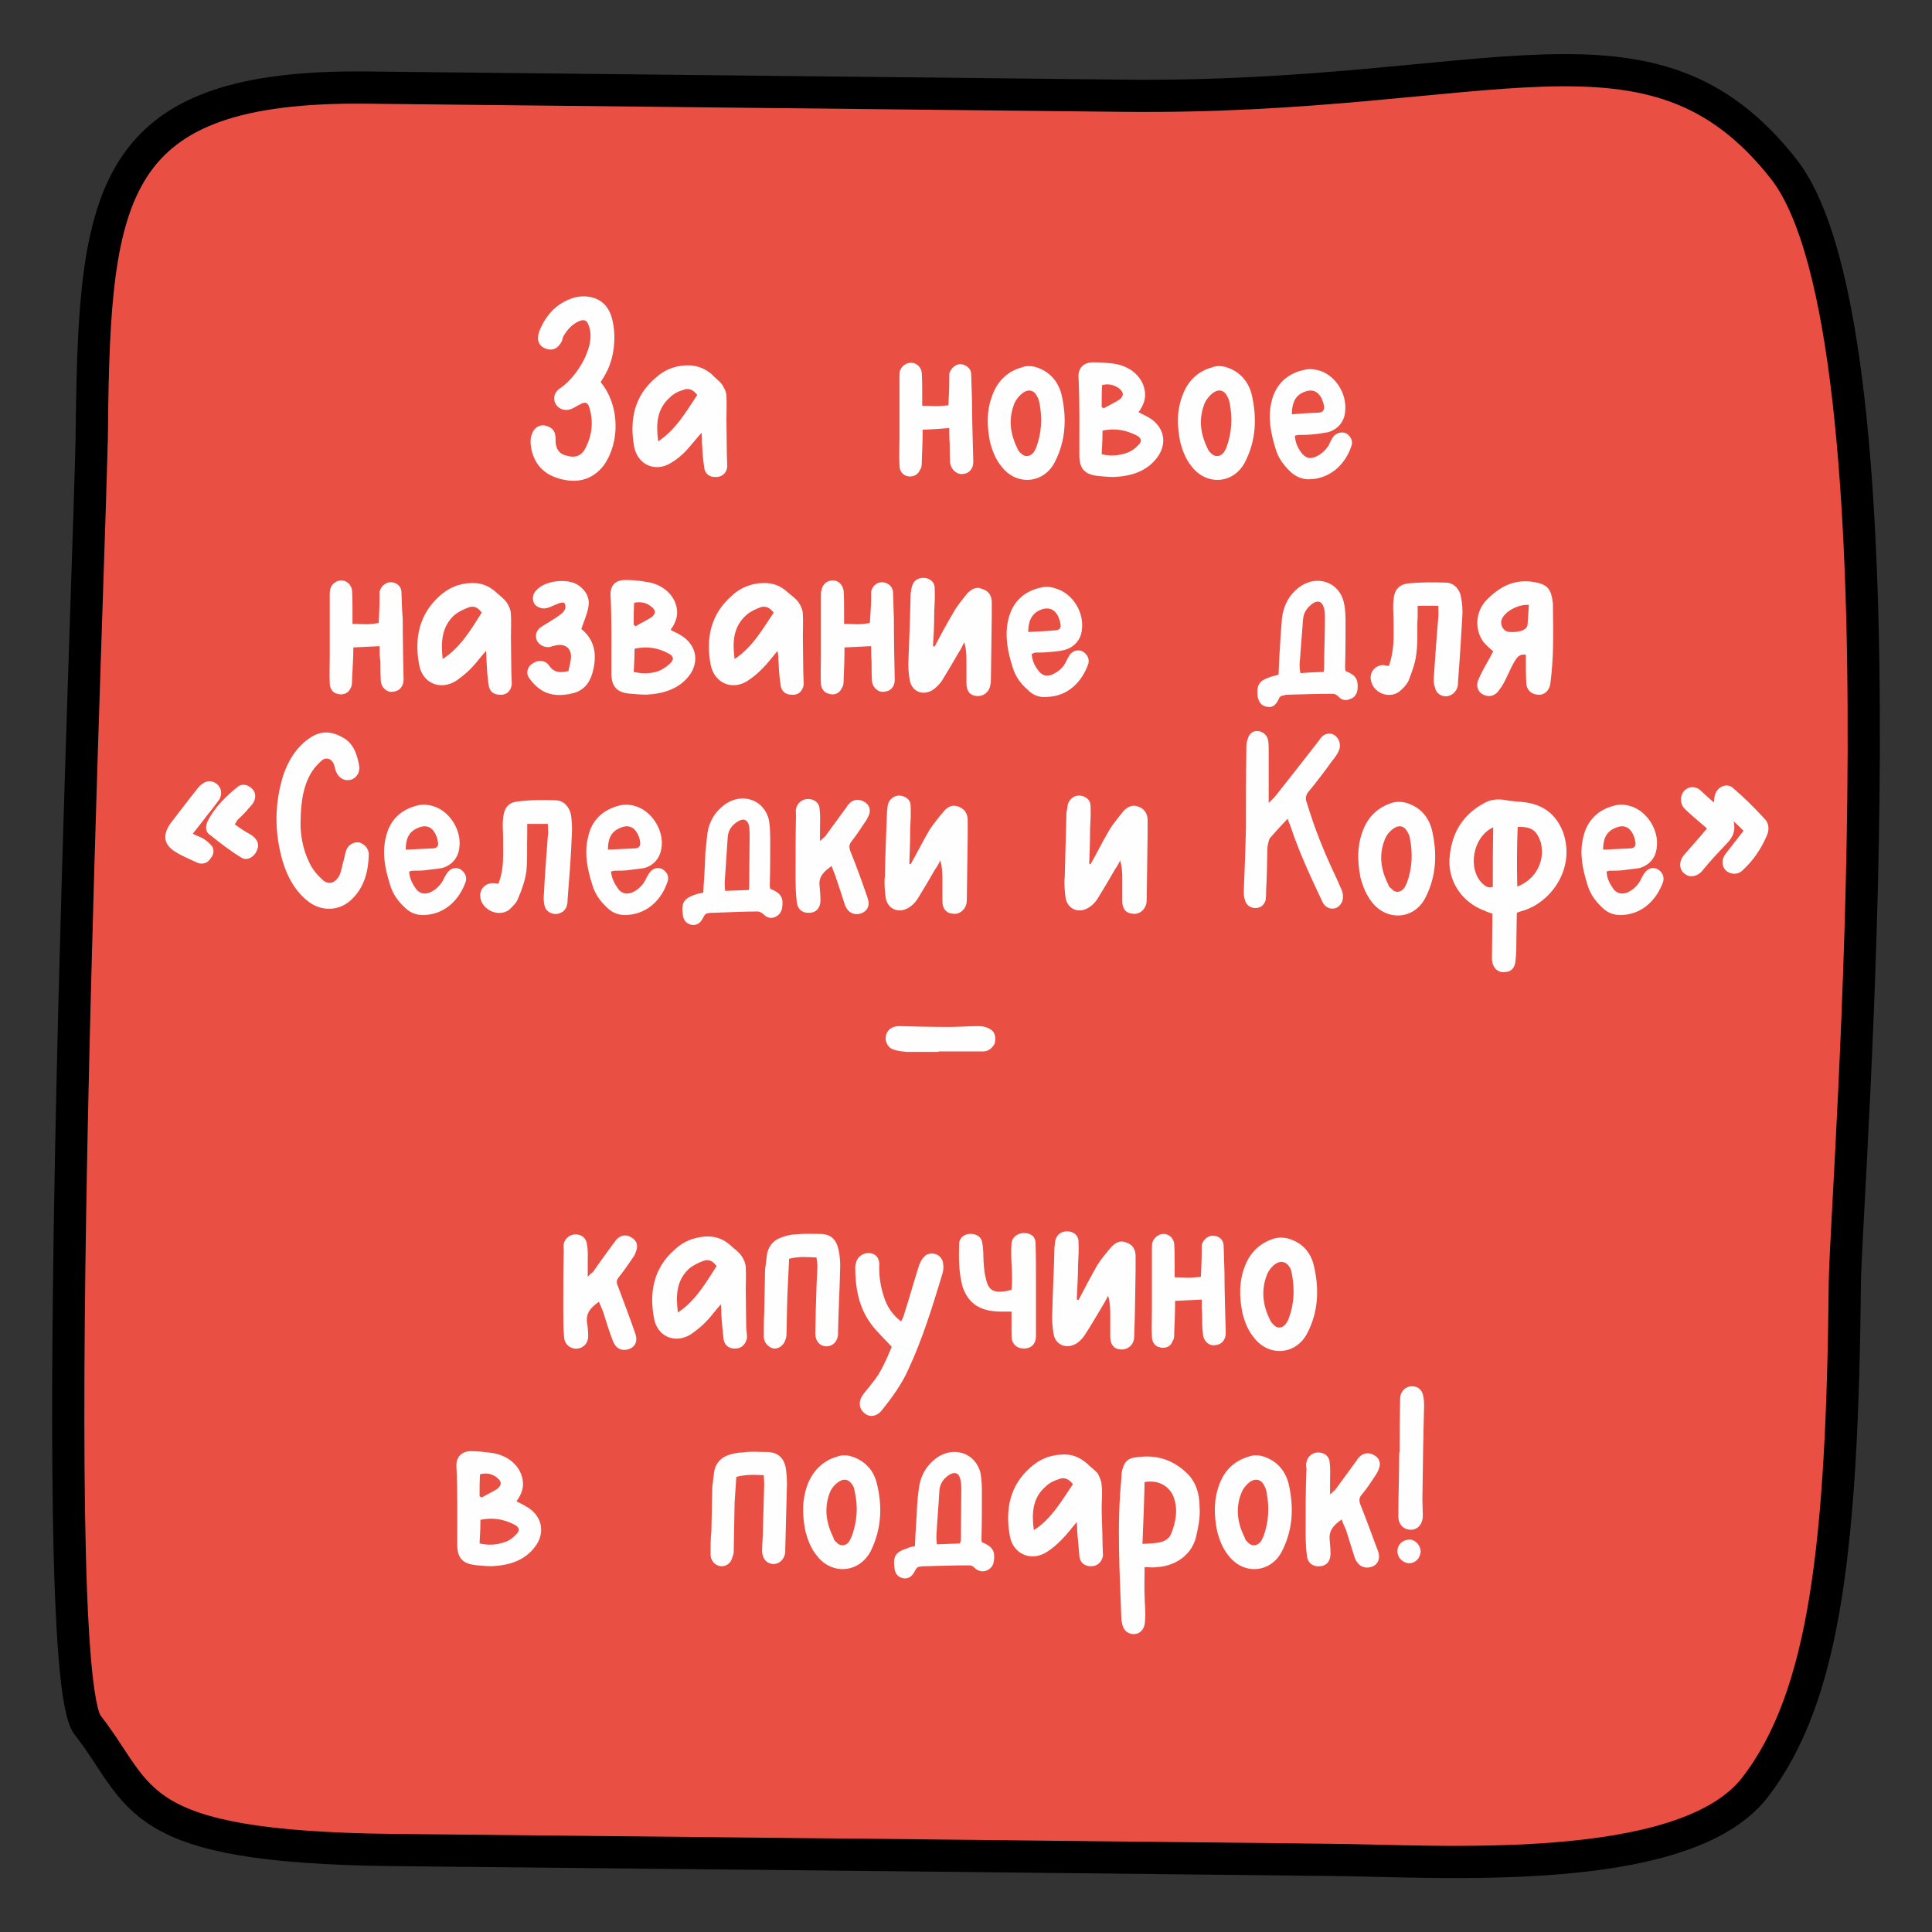 <?xml version="1.0" encoding="UTF-8"?>
<!DOCTYPE svg PUBLIC "-//W3C//DTD SVG 1.1//EN" "http://www.w3.org/Graphics/SVG/1.1/DTD/svg11.dtd">
<!-- Creator: CorelDRAW X6 -->
<svg xmlns="http://www.w3.org/2000/svg" xml:space="preserve" width="45mm" height="45mm" version="1.1" style="shape-rendering:geometricPrecision; text-rendering:geometricPrecision; image-rendering:optimizeQuality; fill-rule:evenodd; clip-rule:evenodd"
viewBox="0 0 4500 4500"
 xmlns:xlink="http://www.w3.org/1999/xlink">
 <rect x="0" y="0" width="4500" height="4500" fill="#333333" stroke="none"/>
 <defs>
  <style type="text/css">
   <![CDATA[
    .str0 {stroke:black;stroke-width:75}
    .fil0 {fill:#E94F42}
    .fil1 {fill:#FEFEFE;fill-rule:nonzero}
   ]]>
  </style>
 </defs>
 <g id="Слой_x0020_1">
  <g id="_367589752">
   <path class="fil0 str0" d="M214 993c-2,257 -116,2889 -10,3025 131,168 96,284 709,291 614,6 1937,20 2186,23 248,2 822,45 988,-168 165,-213 204,-569 210,-1178 3,-215 162,-2206 -143,-2593 -309,-392 -674,-161 -1536,-170 -863,-9 -1550,-17 -1765,-19 -599,-6 -633,242 -639,789z"/>
   <g>
    <path class="fil1" d="M1399 890c5,-8 9,-14 12,-20 20,-36 25,-86 15,-126 -7,-29 -25,-49 -56,-53 -13,-2 -28,0 -41,5 -35,13 -59,40 -73,76 -7,20 -1,34 15,40 16,6 29,0 38,-18 1,-4 2,-9 4,-12 9,-15 20,-27 36,-34 13,-5 18,-2 23,12 8,25 1,50 -10,74 -12,25 -33,54 -57,70 -15,10 -18,26 -10,38 7,12 24,17 39,9 5,-2 10,-6 15,-8 15,-9 21,-6 25,11 8,29 5,59 -9,87 -9,20 -24,27 -46,20 -18,-4 -26,-18 -25,-39 0,-13 -4,-23 -16,-28 -12,-6 -25,-4 -34,7 -4,6 -8,16 -8,23 -1,8 1,17 2,24 9,38 33,59 69,68 40,10 74,1 100,-33 38,-55 36,-140 -8,-193zm235 118c1,11 1,17 1,22 1,19 2,38 5,57 1,16 12,24 25,24 16,1 27,-8 29,-24 0,-10 -1,-19 -1,-28 0,-28 -1,-56 -1,-83 0,-17 1,-36 0,-53 0,-9 -5,-20 -10,-27 -7,-10 -17,-16 -25,-25 -17,-14 -36,-21 -59,-20 -27,1 -52,11 -72,30 -49,42 -60,98 -49,159 8,43 50,61 86,38 14,-8 25,-18 34,-27 12,-13 22,-26 37,-43zm-101 20c-5,-39 -4,-75 28,-103 8,-8 20,-14 31,-17 12,-5 23,0 32,12 -26,39 -50,81 -91,108zm676 -84c-11,1 -21,2 -29,2 -11,0 -21,-1 -32,-1 0,-11 0,-19 0,-29 0,-16 0,-31 -1,-47 -1,-13 -11,-23 -23,-24 -12,-1 -24,7 -28,19 -1,6 -1,11 -1,17 0,47 0,93 0,141 0,20 -1,41 0,61 0,14 7,23 18,26 12,3 25,-2 30,-15 4,-5 4,-12 4,-19 1,-24 2,-49 2,-74 21,-1 40,-2 62,-4 0,14 0,25 1,35 0,16 0,32 1,46 2,16 16,28 30,26 14,-1 24,-12 24,-28 -1,-47 -3,-96 -3,-143 -1,-20 -1,-42 -2,-63 -1,-13 -12,-20 -24,-22 -12,0 -23,9 -27,22 0,5 0,11 0,16 0,19 -1,37 -2,58zm97 86c5,18 12,39 27,57 35,45 98,40 124,-11 26,-51 28,-104 15,-159 -9,-32 -30,-54 -63,-63 -10,-2 -21,-2 -30,2 -32,9 -55,31 -67,63 -14,35 -14,71 -6,111zm115 -92c7,36 5,70 -7,103 -1,4 -4,8 -6,12 -9,12 -22,12 -31,2 -3,-3 -6,-6 -7,-10 -17,-34 -22,-69 -7,-106 4,-9 12,-19 21,-25 14,-9 26,-4 33,12 3,5 3,10 4,12zm231 22c12,-17 18,-33 14,-52 -6,-32 -35,-56 -72,-61 -16,-2 -32,-3 -48,-3 -21,0 -34,12 -34,32 3,62 2,123 2,184 0,33 13,46 47,49 11,1 23,2 34,2 40,-2 76,-13 100,-45 26,-34 16,-75 -22,-95 -6,-4 -13,-6 -21,-11zm-86 98c1,-18 2,-35 2,-55 28,-6 53,-2 79,11 12,6 14,15 3,24 -7,8 -17,14 -26,17 -17,6 -37,8 -58,3zm0 -110c0,-17 0,-33 1,-51 14,-4 28,-1 40,8 11,9 11,17 0,26 -11,7 -24,13 -36,20 -2,-1 -3,-2 -5,-3zm183 82c5,18 12,39 27,57 35,45 98,40 124,-11 26,-51 28,-104 15,-159 -9,-32 -30,-54 -63,-63 -10,-2 -21,-2 -30,2 -32,9 -55,31 -67,63 -14,35 -14,71 -6,111zm115 -92c7,36 5,70 -7,103 -1,4 -4,8 -6,12 -9,12 -22,12 -31,2 -3,-3 -6,-6 -7,-10 -17,-34 -22,-69 -7,-106 4,-9 12,-19 21,-25 14,-9 26,-4 33,12 3,5 3,10 4,12zm152 77c2,-1 5,-1 7,-2 11,0 21,0 32,-1 12,-1 25,-3 37,-5 23,-6 39,-24 41,-48 5,-39 -20,-82 -57,-95 -10,-3 -24,-6 -36,-3 -42,8 -70,35 -79,77 -8,36 -1,71 10,107 6,21 18,38 35,54 14,13 31,19 50,17 47,-4 79,-38 92,-78 4,-12 -3,-23 -13,-29 -11,-4 -23,-1 -31,10 -3,6 -7,12 -9,18 -8,12 -17,21 -31,27 -12,5 -20,4 -30,-6 -10,-12 -17,-26 -18,-43zm-7 -50c0,-23 6,-42 26,-51 20,-9 33,-4 43,13 2,6 5,12 6,19 1,9 -3,14 -11,15 -22,1 -43,2 -64,4zm-2127 486c-11,2 -21,3 -29,3 -11,0 -21,-1 -32,-1 0,-11 0,-20 0,-29 0,-16 0,-32 -1,-48 -1,-13 -11,-23 -23,-24 -12,-1 -24,7 -28,20 -1,6 -1,10 -1,16 0,48 0,94 0,141 0,20 -1,41 0,62 0,13 7,23 18,25 12,4 26,-1 31,-14 3,-5 3,-13 3,-20 1,-24 3,-48 3,-74 20,-1 40,-2 61,-3 0,13 0,24 2,35 0,16 0,31 1,46 1,16 15,28 29,25 14,-1 24,-12 24,-28 -1,-47 -2,-95 -2,-142 -2,-21 -2,-43 -3,-63 -1,-14 -12,-21 -24,-22 -12,0 -23,8 -27,22 0,4 0,10 0,15 0,20 -1,38 -2,58zm250 65c1,10 1,17 1,21 1,20 2,38 5,57 1,16 12,24 25,24 16,2 27,-8 29,-24 0,-9 -1,-19 -1,-28 0,-27 -1,-55 -1,-83 0,-17 1,-35 0,-52 0,-10 -5,-21 -10,-28 -7,-10 -17,-16 -25,-24 -17,-15 -35,-22 -58,-21 -28,1 -52,11 -73,30 -48,43 -59,99 -48,159 7,44 49,62 86,39 13,-9 24,-18 34,-28 12,-12 21,-25 36,-42zm-101 19c-4,-39 -3,-75 28,-103 9,-7 21,-13 32,-17 12,-5 23,0 31,12 -25,39 -49,81 -91,108zm323 -70c6,-18 13,-33 16,-49 5,-21 -4,-40 -23,-53 -25,-17 -78,-11 -98,12 -9,9 -10,22 -4,32 7,9 21,13 33,8 12,-4 28,-14 36,-11 8,11 -1,23 -11,29 -12,9 -25,16 -39,25 -13,7 -19,19 -14,33 5,11 18,18 31,16 5,-2 10,-3 15,-4 19,-4 34,6 34,26 0,11 -4,23 -6,34 -21,5 -35,3 -46,-14 -9,-12 -25,-12 -37,-4 -13,8 -17,23 -8,35 5,7 10,13 17,19 25,23 57,23 87,15 28,-8 40,-31 45,-55 8,-36 3,-69 -28,-94zm208 2c12,-17 18,-33 14,-52 -6,-31 -35,-56 -73,-60 -15,-3 -31,-4 -47,-4 -22,0 -34,12 -34,33 3,61 2,122 2,184 0,32 13,46 47,48 11,1 23,2 34,2 40,-2 76,-13 100,-44 26,-34 16,-75 -22,-96 -6,-4 -13,-6 -21,-11zm-86 98c1,-18 2,-35 2,-54 28,-6 53,-3 79,11 12,6 14,14 3,24 -7,7 -17,13 -26,17 -17,6 -37,7 -58,2zm0 -110c0,-17 0,-33 1,-51 14,-3 28,-1 40,9 11,8 11,17 0,25 -11,7 -24,13 -37,21 -1,-2 -2,-3 -4,-4zm335 61c2,10 2,17 2,21 1,20 2,38 5,57 1,16 12,24 25,24 16,2 27,-8 29,-24 0,-9 -1,-19 -1,-28 0,-27 -1,-55 -1,-83 0,-17 1,-35 0,-52 0,-10 -5,-21 -10,-28 -7,-10 -17,-16 -26,-24 -16,-15 -35,-22 -58,-21 -27,1 -52,11 -72,30 -49,43 -60,99 -49,159 8,44 50,62 86,39 14,-9 24,-18 34,-28 12,-12 22,-25 36,-42zm-100 19c-5,-39 -4,-75 28,-103 8,-7 20,-13 31,-17 12,-5 23,0 32,12 -26,39 -50,81 -91,108zm315 -84c-11,2 -20,3 -29,3 -11,0 -20,-1 -31,-1 0,-11 0,-20 0,-29 0,-16 0,-32 -1,-48 -2,-13 -11,-23 -23,-24 -13,-1 -25,7 -28,20 -2,6 -2,10 -2,16 0,48 0,94 0,141 0,20 -1,41 0,62 0,13 8,23 19,25 12,4 25,-1 30,-14 4,-5 4,-13 4,-20 1,-24 2,-48 2,-74 21,-1 40,-2 62,-3 0,13 0,24 1,35 0,16 0,31 1,46 1,16 16,28 29,25 15,-1 24,-12 24,-28 -1,-47 -2,-95 -2,-142 -1,-21 -1,-43 -2,-63 -2,-14 -13,-21 -25,-22 -12,0 -23,8 -26,22 0,4 0,10 0,15 0,20 -2,38 -3,58zm151 55c-1,0 -2,-1 -4,-1 2,-27 3,-54 3,-81 1,-19 2,-37 1,-55 0,-13 -11,-22 -24,-23 -14,-1 -26,6 -29,21 -2,5 -2,11 -3,17 -1,50 -3,100 -5,151 -1,16 0,33 3,50 5,25 29,36 52,23 8,-5 16,-13 22,-21 14,-23 28,-46 41,-69 5,-7 8,-15 12,-22 5,17 5,33 5,47 0,17 0,33 0,49 0,17 8,28 23,29 14,2 29,-7 32,-23 2,-6 2,-12 2,-17 1,-48 1,-97 2,-145 0,-11 0,-22 0,-33 0,-15 -7,-27 -22,-31 -13,-7 -25,0 -35,10 -11,14 -23,28 -32,44 -16,27 -30,53 -44,80zm226 17c2,-1 5,-1 7,-3 11,0 21,0 31,-1 13,-1 26,-2 38,-5 23,-6 39,-24 41,-48 5,-39 -20,-81 -57,-94 -11,-4 -24,-7 -36,-4 -42,8 -70,35 -79,77 -8,37 -1,72 10,107 6,22 18,39 35,54 13,14 30,20 50,17 47,-3 78,-37 92,-77 3,-12 -3,-23 -14,-29 -11,-5 -23,-1 -30,9 -4,7 -7,13 -10,19 -7,12 -17,20 -30,26 -12,5 -20,4 -30,-6 -10,-12 -17,-25 -18,-42zm-8 -51c0,-23 6,-41 27,-51 19,-8 33,-3 42,13 3,7 5,13 6,20 2,8 -2,13 -10,14 -22,2 -43,3 -65,4zm739 91c-1,-4 -1,-7 -1,-10 1,-34 1,-66 1,-99 0,-17 0,-34 -4,-51 -11,-48 -63,-65 -103,-36 -24,18 -37,42 -41,72 -1,14 -2,27 -3,39 -2,32 -4,62 -5,93 -6,3 -12,3 -17,5 -27,9 -34,17 -32,44 2,15 9,24 21,26 12,3 21,-2 28,-17 2,-6 6,-9 12,-9 4,-2 8,-2 13,-2 34,-1 68,-2 102,-2 5,0 10,4 12,6 8,9 18,11 28,6 10,-3 16,-12 17,-23 2,-22 -4,-33 -28,-42zm-51 2c-18,1 -36,1 -54,3 -2,-9 -2,-15 -2,-21 3,-35 5,-69 8,-104 1,-17 11,-30 25,-39 11,-6 19,-2 23,10 3,8 3,18 3,27 0,38 -2,78 -2,117 0,2 -1,5 -1,7zm267 -154c0,11 1,20 0,28 -4,45 -7,89 -10,133 -1,10 -1,20 2,28 2,14 14,22 26,22 13,-1 24,-10 27,-23 1,-4 1,-7 1,-11 4,-51 7,-101 10,-152 1,-15 0,-31 -3,-45 -3,-19 -17,-34 -36,-34 -29,-1 -59,-1 -88,2 -22,3 -32,17 -33,38 -1,7 -1,13 -1,21 1,20 1,42 1,62 0,25 -3,48 -11,71 -6,0 -10,-2 -15,-2 -20,2 -32,20 -26,39 7,27 42,40 65,23 9,-7 18,-17 22,-26 8,-21 16,-42 18,-63 4,-28 1,-56 3,-85 0,-7 0,-16 0,-26 17,0 30,0 48,0zm204 114c0,4 0,8 0,11 0,17 0,36 1,54 0,16 11,27 26,28 15,2 27,-8 30,-25 8,-63 7,-109 6,-188 -4,-32 -11,-43 -42,-49 -49,-9 -84,12 -114,43 -24,26 -27,67 -6,96 6,7 14,15 23,22 -11,22 -25,43 -34,65 -7,14 -3,29 11,36 13,7 28,3 37,-11 16,-20 23,-47 38,-70 5,-8 11,-14 24,-12zm7 -116c-1,16 -2,32 -3,46 -2,16 -28,18 -42,17 -15,-1 -23,-17 -18,-30 8,-18 38,-35 63,-33zm-3112 533c13,-17 24,-30 35,-45 10,-12 18,-23 27,-35 7,-13 5,-27 -6,-36 -10,-8 -23,-9 -34,0 -5,3 -9,8 -12,12 -21,26 -41,53 -62,80 -19,27 -16,50 13,67 16,10 34,17 51,25 11,4 23,0 29,-10 8,-9 10,-21 3,-30 -5,-6 -12,-12 -20,-17 -7,-4 -14,-6 -24,-11zm98 -22c3,-5 4,-7 6,-10 6,-6 14,-13 20,-20 4,-5 9,-10 14,-16 10,-12 10,-28 0,-37 -10,-10 -24,-13 -35,-3 -27,22 -51,46 -67,76 -6,11 -8,26 2,33 24,19 49,39 76,55 13,8 31,-3 36,-19 6,-14 -1,-26 -15,-35 -13,-7 -25,-15 -37,-24zm153 -1c0,-58 9,-95 28,-124 6,-9 15,-18 23,-25 11,-7 22,-2 27,11 2,6 3,13 6,19 7,14 20,20 34,16 12,-4 20,-16 19,-30 -5,-29 -14,-56 -40,-69 -27,-15 -52,-15 -77,3 -29,20 -48,50 -60,85 -21,67 -21,133 -2,200 11,37 29,70 59,94 33,26 76,23 104,-6 28,-28 37,-64 38,-103 0,-14 -11,-25 -23,-28 -12,-1 -24,5 -29,17 -3,8 -4,15 -6,23 -4,12 -5,26 -11,38 -10,18 -26,22 -40,8 -12,-11 -23,-24 -30,-40 -15,-30 -20,-64 -20,-89zm253 111c2,-1 4,-1 7,-2 11,0 20,0 31,-1 12,-2 26,-3 38,-5 23,-6 39,-24 41,-49 5,-38 -21,-81 -57,-94 -11,-4 -24,-6 -36,-4 -43,9 -70,35 -79,78 -8,36 -1,71 10,106 6,22 18,39 35,55 13,13 30,19 50,17 47,-4 78,-38 92,-78 3,-12 -3,-23 -14,-29 -11,-5 -23,-1 -30,10 -4,6 -7,12 -10,18 -7,12 -17,21 -30,27 -12,4 -21,3 -30,-6 -10,-13 -17,-26 -18,-43zm-8 -51c0,-23 6,-41 27,-50 19,-9 33,-4 42,13 3,6 5,12 6,19 2,9 -2,14 -10,15 -22,1 -43,2 -65,3zm331 -60c0,11 2,19 0,28 -3,44 -7,88 -9,133 -1,10 -1,19 1,28 2,13 14,21 27,21 13,-1 24,-9 26,-23 1,-3 1,-7 1,-10 4,-51 8,-102 10,-153 1,-14 0,-30 -2,-45 -4,-19 -17,-34 -37,-34 -29,-1 -59,-1 -88,3 -22,2 -31,17 -33,37 -1,8 -1,14 -1,21 1,20 1,42 1,63 0,24 -2,47 -11,70 -6,0 -9,-1 -14,-1 -21,1 -33,19 -27,39 8,26 43,40 66,23 8,-8 18,-17 21,-27 9,-21 16,-41 19,-63 3,-28 1,-56 2,-85 0,-7 0,-15 0,-25 17,0 30,0 48,0zm147 111c3,-1 5,-1 8,-2 11,0 20,0 31,-1 12,-2 26,-3 38,-5 23,-6 38,-24 41,-49 5,-38 -21,-81 -57,-94 -11,-4 -24,-6 -36,-4 -43,9 -71,35 -79,78 -8,36 -1,71 10,106 6,22 18,39 35,55 13,13 30,19 49,17 48,-4 79,-38 92,-78 4,-12 -2,-23 -13,-29 -11,-5 -23,-1 -30,10 -4,6 -7,12 -10,18 -7,12 -17,21 -30,27 -12,4 -21,3 -30,-6 -10,-13 -17,-26 -19,-43zm-7 -51c0,-23 6,-41 27,-50 19,-9 33,-4 42,13 3,6 5,12 6,19 1,9 -2,14 -11,15 -21,1 -42,2 -64,3z"/>
    <path class="fil1" d="M1794 2070c-1,-3 -1,-7 -1,-10 1,-33 1,-66 1,-99 0,-17 0,-34 -3,-51 -11,-48 -63,-65 -103,-36 -24,18 -38,42 -41,73 -1,13 -3,26 -4,38 -1,32 -3,62 -5,94 -6,2 -12,2 -17,4 -26,9 -34,17 -31,44 1,16 8,24 20,27 13,2 21,-3 28,-17 3,-6 6,-10 12,-10 4,-1 9,-1 14,-1 34,-1 68,-3 101,-3 5,0 10,4 13,6 8,9 18,11 27,7 10,-4 16,-13 17,-23 3,-22 -3,-33 -28,-43zm-50 3c-19,1 -37,1 -55,2 -1,-8 -1,-15 -1,-21 2,-35 5,-69 7,-104 1,-17 11,-30 26,-38 11,-6 19,-3 23,9 2,9 2,18 2,27 0,39 -1,79 -1,117 0,3 -1,5 -1,8zm193 -56c3,10 7,17 9,24 8,23 15,45 22,67 7,18 21,24 36,20 16,-5 23,-18 17,-36 -13,-38 -26,-74 -41,-111 -3,-9 -2,-15 4,-22 11,-14 20,-28 30,-43 5,-6 7,-12 10,-18 5,-13 0,-25 -12,-31 -12,-7 -26,-5 -35,6 -3,2 -4,6 -6,8 -16,22 -33,45 -49,67 -2,2 -6,5 -12,11 0,-14 0,-23 0,-33 0,-14 1,-29 -1,-42 -1,-15 -13,-23 -27,-23 -13,0 -25,9 -28,23 -1,5 0,11 0,15 -1,46 -1,91 -1,136 0,22 0,45 3,67 2,17 15,26 31,24 15,-1 24,-12 24,-29 0,-11 -1,-22 -2,-33 -3,-22 10,-34 28,-47zm184 -4c-1,0 -2,-1 -3,-1 1,-27 2,-53 2,-81 1,-18 2,-36 1,-55 0,-13 -11,-21 -24,-23 -13,-1 -25,7 -29,21 -1,5 -1,11 -2,17 -2,51 -4,100 -5,151 -2,16 0,33 2,50 5,25 29,36 52,23 9,-5 16,-12 22,-21 14,-23 28,-46 41,-69 5,-7 9,-14 12,-21 5,17 5,32 5,47 0,17 0,32 0,48 0,17 9,28 23,29 15,3 29,-7 33,-23 1,-6 1,-12 1,-17 1,-48 1,-97 2,-145 0,-11 0,-22 0,-33 0,-14 -7,-26 -21,-31 -14,-6 -26,0 -35,11 -11,13 -23,28 -33,43 -16,27 -29,54 -44,80zm419 0c-1,0 -2,-1 -3,-1 1,-27 2,-53 2,-81 1,-18 2,-36 1,-55 0,-13 -11,-21 -24,-23 -13,-1 -25,7 -29,21 -1,5 -1,11 -3,17 -1,51 -3,100 -4,151 -2,16 0,33 2,50 5,25 29,36 52,23 9,-5 16,-12 22,-21 14,-23 28,-46 41,-69 5,-7 9,-14 12,-21 5,17 5,32 5,47 0,17 0,32 0,48 0,17 8,28 23,29 15,3 29,-7 33,-23 1,-6 1,-12 1,-17 1,-48 1,-97 2,-145 0,-11 0,-22 0,-33 0,-14 -7,-26 -21,-31 -14,-6 -26,0 -36,11 -10,13 -23,28 -32,43 -16,27 -29,54 -44,80zm459 -106c2,6 5,12 7,18 20,60 46,116 73,173 7,17 22,22 35,16 13,-8 18,-23 11,-41 -6,-13 -11,-26 -17,-38 -25,-53 -47,-108 -64,-165 -4,-9 -3,-17 3,-25 20,-24 38,-48 56,-73 6,-7 12,-15 16,-25 6,-16 -3,-34 -18,-38 -14,-2 -22,5 -29,16 -34,44 -68,87 -102,130 -4,5 -8,8 -15,15 0,-43 0,-83 0,-122 0,-7 0,-14 -1,-22 -2,-13 -11,-21 -22,-23 -12,-2 -23,5 -26,19 -3,7 -3,15 -3,23 -1,61 -1,122 -1,184 -1,48 -3,96 -5,146 0,6 0,13 2,19 3,14 13,21 25,21 12,0 21,-7 24,-19 1,-8 1,-14 1,-21 2,-33 2,-65 3,-98 0,-10 5,-25 6,-25 13,-15 27,-30 41,-45zm170 138c5,18 12,38 27,57 35,44 98,40 124,-11 26,-51 28,-104 15,-159 -9,-33 -30,-54 -63,-63 -10,-2 -21,-2 -30,1 -32,10 -55,32 -67,63 -14,35 -14,72 -6,112zm115 -92c7,36 5,70 -7,103 -1,3 -4,8 -6,12 -9,12 -22,12 -30,2 -4,-3 -7,-6 -8,-11 -17,-34 -22,-69 -7,-105 4,-10 12,-19 21,-25 14,-9 26,-4 33,12 3,4 3,9 4,12zm249 173c7,-3 13,-4 18,-6 61,-20 119,-96 90,-181 -17,-44 -48,-66 -94,-71 -14,-1 -29,-2 -43,-5 -16,-2 -32,-1 -46,7 -49,26 -75,67 -81,121 -8,59 28,112 83,131 5,3 10,4 16,6 0,8 0,15 0,22 0,28 -1,56 -1,82 0,22 14,35 32,32 14,-1 22,-11 23,-27 2,-18 2,-36 2,-54 0,-20 1,-38 1,-57zm2 -200c33,-1 45,9 54,37 10,42 -11,85 -55,102 -1,-46 -1,-93 1,-139zm-57 1c-1,47 -1,93 -1,139 -11,3 -17,-2 -23,-7 -37,-34 -24,-110 24,-132zm264 103c2,-1 4,-1 7,-2 11,0 20,0 31,-1 12,-2 26,-3 38,-5 23,-6 39,-24 41,-49 5,-38 -21,-81 -57,-94 -11,-4 -24,-6 -36,-4 -43,9 -70,35 -79,78 -8,36 -1,71 10,106 6,22 18,39 35,55 13,13 30,19 50,17 47,-4 78,-38 92,-78 3,-12 -3,-23 -14,-29 -11,-5 -23,-1 -30,10 -4,6 -7,12 -10,18 -7,12 -17,21 -30,27 -12,4 -21,3 -30,-6 -10,-13 -17,-26 -18,-43zm-8 -51c0,-23 6,-41 27,-50 19,-9 33,-4 42,13 3,6 5,12 6,19 2,9 -2,14 -10,15 -22,1 -43,2 -65,3zm327 -44c-15,19 -28,36 -42,54 -13,17 -7,40 13,45 10,3 20,0 27,-7 25,-23 43,-50 56,-80 7,-15 5,-31 -6,-41 -23,-25 -47,-49 -73,-71 -14,-12 -35,-3 -41,15 -2,5 -2,11 -3,19 -11,-9 -20,-18 -28,-25 -11,-12 -26,-14 -38,-5 -12,10 -14,27 -6,40 4,6 11,11 17,17 12,11 26,22 39,34 -6,6 -10,11 -13,15 -14,16 -28,32 -42,48 -12,17 -9,34 4,43 13,10 31,4 41,-9 16,-20 33,-38 50,-56 16,-16 28,-30 22,-58 9,8 15,14 23,22zm-1875 515c0,-1 0,-1 0,-1 35,0 69,0 104,0 12,0 22,-8 27,-19 3,-13 1,-27 -11,-33 -8,-5 -17,-7 -27,-7 -23,0 -46,2 -69,2 -39,0 -77,-1 -115,-2 -16,0 -27,7 -31,20 -4,13 2,28 15,34 11,4 22,5 33,6 24,0 50,0 74,0zm-791 582c4,9 7,17 10,24 7,23 14,45 22,66 7,19 20,25 36,21 16,-5 23,-18 17,-36 -13,-38 -27,-74 -41,-112 -4,-8 -3,-14 3,-21 11,-14 21,-28 31,-43 5,-6 7,-12 9,-18 5,-13 0,-25 -12,-31 -12,-8 -25,-5 -35,6 -2,2 -3,6 -6,8 -16,22 -33,45 -48,67 -3,2 -6,4 -12,11 0,-14 0,-23 0,-33 0,-15 1,-29 -2,-43 -1,-14 -13,-23 -26,-23 -14,0 -26,10 -28,23 -1,5 0,11 0,16 -1,46 -1,91 -1,136 0,22 0,45 2,66 2,17 16,27 32,25 14,-2 24,-13 24,-29 0,-11 -1,-22 -3,-33 -2,-22 10,-34 28,-47zm284 6c1,11 1,17 1,21 1,20 3,38 5,57 1,16 12,25 25,25 16,1 27,-9 30,-25 0,-9 -2,-19 -2,-27 0,-28 -1,-56 -1,-84 0,-17 1,-35 0,-52 0,-10 -5,-21 -10,-28 -7,-10 -17,-16 -25,-24 -17,-15 -35,-22 -58,-21 -28,2 -52,11 -73,31 -48,42 -59,98 -48,158 7,44 49,62 86,39 13,-9 24,-18 34,-28 12,-12 21,-25 36,-42zm-100 19c-5,-39 -4,-75 27,-103 9,-7 21,-13 32,-17 12,-5 23,0 31,12 -25,39 -49,81 -90,108zm323 -128c0,7 2,14 2,20 -2,35 -3,71 -4,106 0,17 -1,35 -1,53 1,17 11,27 25,28 15,0 26,-10 28,-27 0,-2 0,-5 0,-8 1,-51 4,-101 5,-152 0,-13 -1,-26 -4,-38 -5,-25 -19,-37 -43,-37 -19,0 -38,-1 -56,1 -12,0 -26,4 -36,8 -19,7 -29,22 -32,41 -1,11 -2,21 -4,32 -1,34 -1,68 -2,101 -1,18 -1,38 -1,56 0,14 10,25 23,28 13,1 24,-8 28,-22 2,-5 2,-11 2,-16 1,-37 1,-73 3,-109 1,-21 2,-41 3,-62 22,-6 43,-4 64,-3zm175 208c-12,28 -24,59 -46,85 -8,11 -17,20 -24,31 -8,15 -5,30 7,39 12,10 28,7 39,-6 24,-30 47,-61 63,-97 33,-71 56,-146 79,-222 2,-7 3,-14 2,-21 0,-12 -8,-22 -18,-25 -11,-3 -21,-1 -28,8 -5,5 -7,11 -10,17 -12,38 -23,77 -35,115 -1,6 -5,11 -7,17 -21,-16 -33,-35 -40,-57 -8,-24 -12,-49 -11,-74 1,-15 -7,-26 -20,-28 -13,-2 -26,4 -32,16 -2,5 -4,11 -4,17 0,47 8,93 37,132 13,18 31,34 48,53zm279 -133c-6,2 -8,2 -11,3 -30,5 -42,-1 -48,-26 -4,-14 -5,-27 -6,-41 -1,-15 0,-29 -3,-44 -1,-14 -13,-23 -29,-22 -13,0 -25,10 -25,23 -1,33 -1,67 8,100 14,41 43,59 95,58 6,0 12,0 19,0 0,17 0,33 0,47 0,7 0,13 1,19 4,13 14,20 28,20 15,0 24,-8 27,-20 1,-5 1,-10 1,-15 0,-42 0,-83 0,-123 0,-29 0,-58 -1,-87 0,-16 -11,-24 -27,-24 -15,0 -28,10 -29,24 -3,35 4,73 0,108zm156 24c-1,0 -3,-1 -4,-1 1,-27 3,-53 3,-81 1,-18 2,-37 1,-55 0,-13 -11,-22 -24,-23 -14,-1 -26,6 -30,21 -1,5 -1,11 -2,17 -1,51 -4,100 -5,151 -1,16 0,33 3,50 4,25 29,36 52,23 8,-5 15,-12 21,-21 15,-23 28,-46 42,-69 4,-7 8,-14 12,-22 5,17 5,33 5,48 0,16 0,32 0,48 0,17 8,28 23,29 14,2 29,-7 32,-23 1,-6 1,-12 1,-17 2,-48 2,-97 3,-145 0,-11 0,-22 0,-33 0,-14 -7,-27 -22,-31 -13,-6 -25,0 -35,11 -11,13 -23,27 -33,43 -15,27 -29,53 -43,80zm285 -54c-11,1 -21,2 -29,2 -11,0 -21,-1 -32,-1 0,-11 0,-20 0,-29 0,-16 0,-32 -1,-48 -1,-13 -11,-23 -23,-24 -12,-1 -24,8 -28,20 -1,6 -1,11 -1,17 0,47 0,93 0,140 0,21 -1,41 0,62 0,13 7,23 18,25 12,4 26,-1 30,-14 4,-5 4,-12 4,-20 1,-24 2,-48 2,-74 21,-1 40,-2 62,-3 0,13 0,24 1,35 0,16 0,31 2,46 1,16 15,28 29,25 14,-1 24,-12 24,-28 -1,-47 -3,-95 -3,-142 -1,-21 -1,-43 -2,-63 -1,-14 -12,-21 -24,-22 -12,0 -23,8 -27,22 0,5 0,11 0,15 0,20 -1,38 -2,59zm97 85c5,19 12,39 27,57 35,45 98,40 124,-11 26,-50 28,-104 15,-158 -8,-33 -30,-55 -63,-63 -10,-2 -21,-2 -30,1 -32,10 -55,32 -67,63 -14,35 -14,72 -6,111zm115 -92c7,37 5,71 -7,103 -1,4 -4,9 -6,12 -9,13 -22,13 -30,3 -4,-4 -6,-6 -8,-11 -17,-34 -21,-69 -7,-105 4,-10 12,-20 21,-26 14,-8 26,-3 34,12 2,5 2,10 3,12zm-1806 530c12,-17 18,-33 14,-52 -6,-32 -35,-56 -72,-61 -16,-2 -32,-4 -48,-4 -21,0 -34,13 -34,33 3,62 2,122 2,184 0,33 13,46 47,49 11,1 23,2 34,2 40,-2 76,-13 100,-45 26,-34 16,-75 -22,-95 -6,-4 -13,-7 -21,-11zm-86 98c1,-18 2,-35 2,-55 28,-6 53,-2 79,11 12,6 14,15 3,24 -7,8 -16,14 -26,17 -17,6 -36,8 -58,3zm0 -110c0,-17 0,-33 1,-51 14,-4 28,-2 40,8 11,9 11,17 0,26 -11,7 -24,13 -36,20 -2,-1 -3,-2 -5,-3zm662 -49c0,7 1,14 1,20 -1,35 -2,72 -3,106 0,17 -2,35 -2,53 2,17 11,27 26,28 14,0 25,-10 28,-26 0,-3 0,-5 0,-9 1,-50 3,-101 4,-152 0,-13 -1,-26 -3,-38 -5,-24 -20,-36 -44,-36 -18,0 -37,-2 -55,1 -13,0 -26,3 -37,7 -18,7 -29,22 -31,41 -1,11 -3,22 -4,33 -1,33 -1,67 -2,101 -2,18 -2,37 -2,55 0,15 10,26 23,28 14,1 25,-7 28,-22 3,-5 3,-11 3,-15 1,-38 1,-74 2,-110 1,-21 3,-41 4,-61 22,-6 42,-5 64,-4zm97 131c5,18 12,39 27,57 35,45 98,40 125,-11 25,-51 28,-104 14,-159 -8,-32 -30,-54 -63,-63 -9,-2 -20,-2 -30,2 -31,9 -54,31 -67,62 -14,36 -14,72 -6,112zm115 -92c8,36 5,70 -7,103 -1,3 -4,8 -6,12 -8,12 -22,12 -30,2 -4,-3 -6,-6 -7,-11 -17,-34 -22,-69 -8,-105 4,-10 12,-19 21,-25 14,-9 26,-4 34,12 2,5 2,9 3,12zm296 117c-1,-3 -1,-7 -1,-9 1,-34 1,-67 1,-100 0,-17 0,-34 -3,-51 -11,-48 -63,-65 -103,-36 -24,18 -38,43 -41,73 -2,13 -3,26 -4,39 -1,31 -4,61 -5,93 -6,2 -12,2 -17,5 -26,8 -34,17 -31,43 1,16 8,24 20,27 12,2 21,-3 28,-17 3,-6 6,-10 12,-10 4,-1 9,-1 14,-1 33,-1 67,-2 101,-2 5,0 10,3 12,6 9,8 19,10 28,6 10,-4 16,-12 17,-23 3,-22 -3,-33 -28,-43zm-51 3c-18,1 -36,1 -54,2 -1,-8 -1,-14 -1,-20 2,-36 5,-69 7,-105 1,-17 11,-30 25,-38 11,-6 20,-3 23,9 3,9 3,19 3,27 0,39 -1,79 -1,117 0,3 -2,5 -2,8zm272 -50c1,11 1,17 1,22 2,19 3,37 5,57 1,15 12,24 26,24 15,1 26,-9 29,-24 0,-10 -1,-20 -1,-28 0,-28 -2,-56 -2,-84 0,-17 2,-35 0,-52 0,-9 -5,-20 -9,-28 -8,-9 -17,-15 -26,-24 -17,-14 -35,-22 -58,-20 -28,1 -52,11 -73,30 -48,42 -59,98 -48,159 7,43 50,61 86,38 13,-8 24,-18 34,-28 12,-12 22,-25 36,-42zm-100 19c-5,-38 -4,-75 28,-102 8,-8 20,-14 31,-17 12,-5 23,0 32,12 -26,38 -50,81 -91,107zm258 86c10,0 18,2 28,0 34,-1 80,-21 92,-71 5,-22 10,-46 8,-69 0,-32 -9,-61 -33,-82 -32,-29 -69,-40 -112,-34 -23,2 -31,11 -36,34 -1,4 -1,9 -1,14 -11,110 -4,220 0,331 1,6 2,13 5,19 8,16 31,19 42,6 6,-6 8,-16 8,-23 2,-19 -1,-39 -1,-57 -1,-22 0,-42 0,-68zm-5 -54c2,-51 4,-98 5,-144 32,-6 59,10 68,36 10,28 5,56 -6,84 -5,13 -17,19 -30,21 -10,2 -21,2 -37,3z"/>
    <path class="fil1" d="M2835 3567c5,18 12,39 27,57 35,45 98,40 124,-11 26,-51 28,-104 15,-159 -9,-32 -30,-54 -63,-63 -10,-2 -21,-2 -30,2 -32,9 -55,31 -67,62 -14,36 -14,72 -6,112zm115 -92c7,36 5,70 -7,103 -1,3 -4,8 -6,12 -9,12 -22,12 -31,2 -3,-3 -6,-6 -7,-11 -17,-34 -22,-69 -7,-105 4,-10 12,-19 20,-25 15,-9 27,-4 34,12 3,5 3,9 4,12zm175 64c3,10 7,17 10,24 7,23 14,45 21,67 8,18 21,24 37,20 15,-4 23,-18 17,-36 -14,-37 -27,-74 -42,-111 -3,-9 -2,-15 4,-22 11,-13 21,-28 30,-42 5,-7 8,-13 10,-19 5,-13 0,-25 -12,-31 -12,-7 -26,-5 -35,6 -3,2 -4,6 -6,8 -16,22 -33,45 -49,67 -2,2 -6,5 -12,11 0,-13 0,-23 0,-33 0,-14 1,-29 -1,-42 -1,-15 -13,-23 -27,-23 -13,0 -25,10 -27,23 -2,5 0,11 0,16 -2,46 -2,90 -2,135 0,22 0,45 3,67 2,17 15,26 31,24 15,-1 24,-12 24,-29 0,-11 -1,-22 -2,-33 -2,-22 10,-34 28,-47zm135 -156c0,0 -1,0 -1,0 0,49 -2,99 -2,149 0,20 14,32 31,31 17,-1 27,-17 26,-35 0,-12 -1,-23 -1,-35 1,-73 2,-145 4,-218 0,-7 0,-14 -2,-23 -2,-14 -12,-23 -25,-23 -12,-1 -24,7 -28,21 -1,7 -1,14 -1,20 -1,38 -1,75 -1,113zm20 258c16,1 28,-11 29,-27 0,-14 -12,-28 -26,-28 -15,0 -28,11 -28,26 -1,14 10,27 25,29z"/>
   </g>
  </g>
 </g>
</svg>

